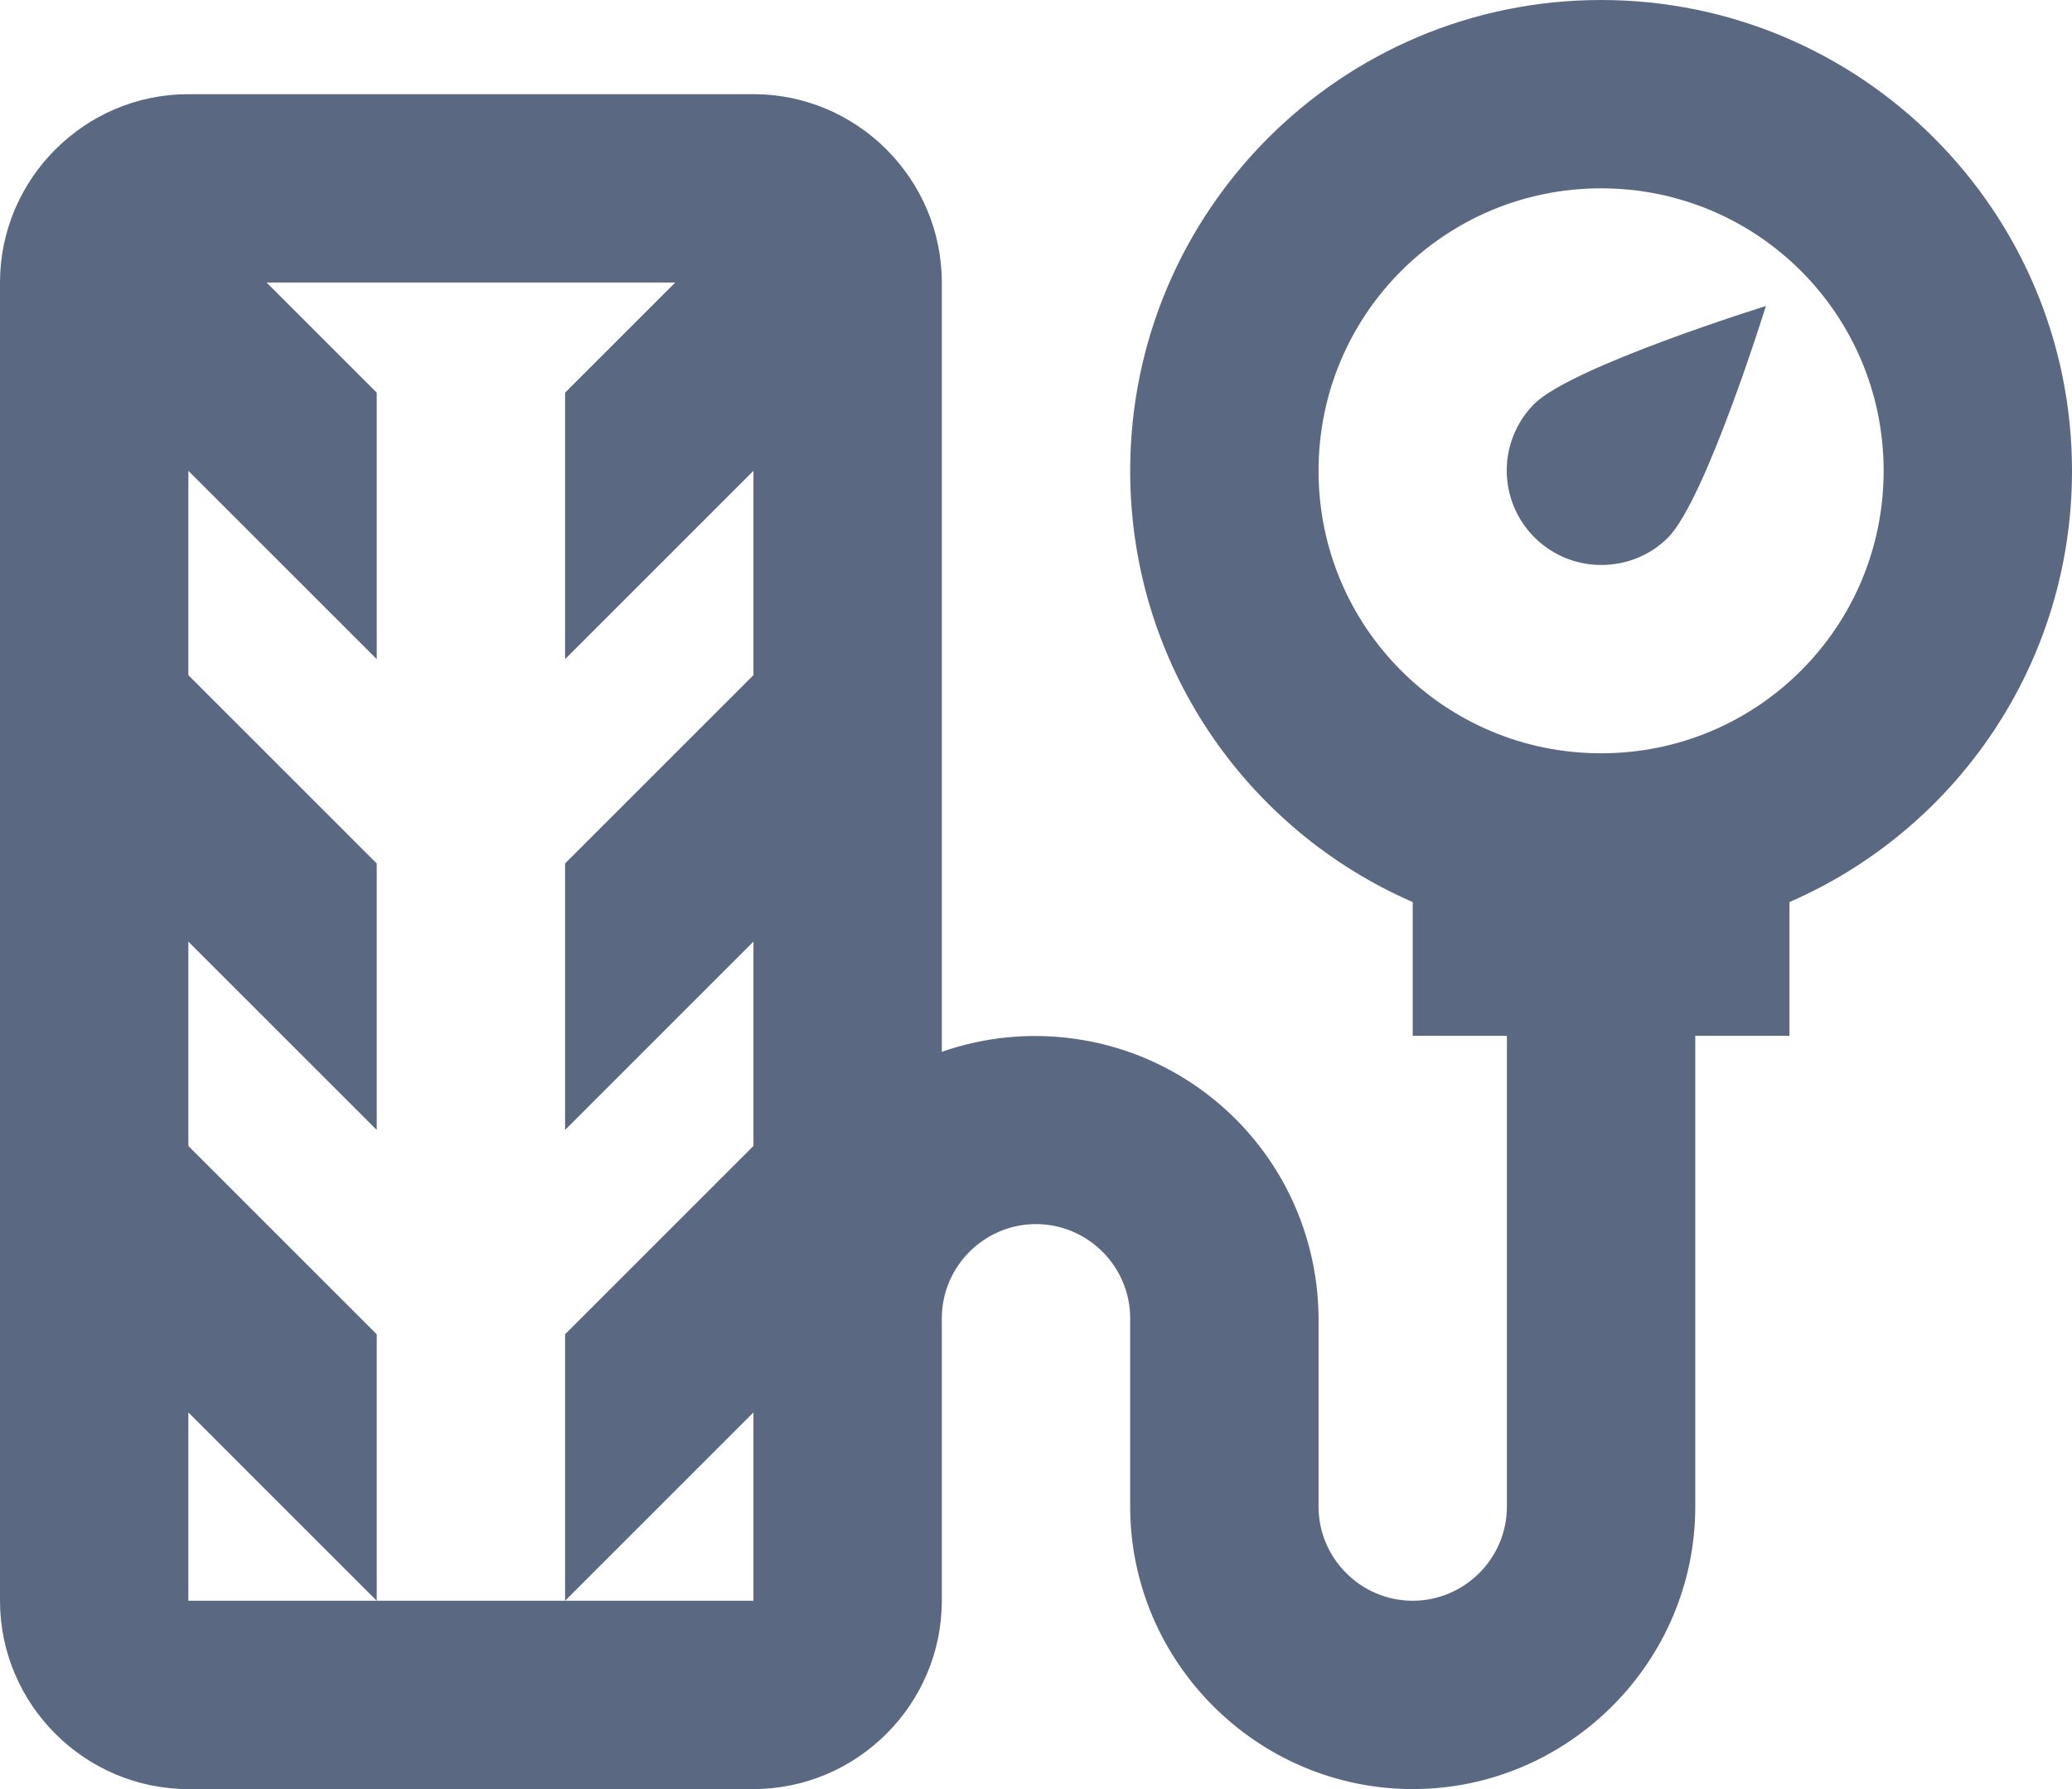 <svg width="22" height="19" viewBox="0 0 22 19" fill="none" xmlns="http://www.w3.org/2000/svg">
<path id="Vector" d="M17 6C16.802 6 16.608 5.941 16.444 5.831C16.279 5.721 16.151 5.564 16.075 5.382C15.999 5.199 15.979 4.998 16.017 4.803C16.056 4.609 16.15 4.43 16.29 4.29C16.69 3.89 18.75 3.25 18.75 3.25C18.75 3.25 18.11 5.31 17.71 5.71C17.53 5.89 17.28 6 17 6ZM18 11V16C18 17.65 16.65 19 15 19C13.35 19 12 17.65 12 16V14C12 13.45 11.55 13 11 13C10.45 13 10 13.45 10 14V17C10 18.1 9.1 19 8 19H2C0.9 19 0 18.1 0 17V3C0 1.9 0.9 1 2 1H8C9.1 1 10 1.9 10 3V11.17C10.453 11.012 10.936 10.965 11.411 11.032C11.886 11.098 12.338 11.278 12.729 11.555C13.12 11.832 13.44 12.198 13.661 12.623C13.882 13.049 13.998 13.521 14 14V16C14 16.55 14.45 17 15 17C15.55 17 16 16.55 16 16V11H15V9.58C13.23 8.81 12 7.05 12 5C12 2.24 14.24 0 17 0C19.76 0 22 2.24 22 5C22 7.05 20.77 8.81 19 9.58V11H18ZM20 5C20 3.34 18.66 2 17 2C15.34 2 14 3.34 14 5C14 6.66 15.34 8 17 8C18.66 8 20 6.66 20 5ZM8 5L6 7V4.17L7.17 3H2.83L4 4.17V7L2 5V7.17L4 9.17V12L2 10V12.17L4 14.17V17L2 15V17H8V15L6 17V14.17L8 12.17V10L6 12V9.17L8 7.17V5Z" fill="#5A6981"/>
</svg>
